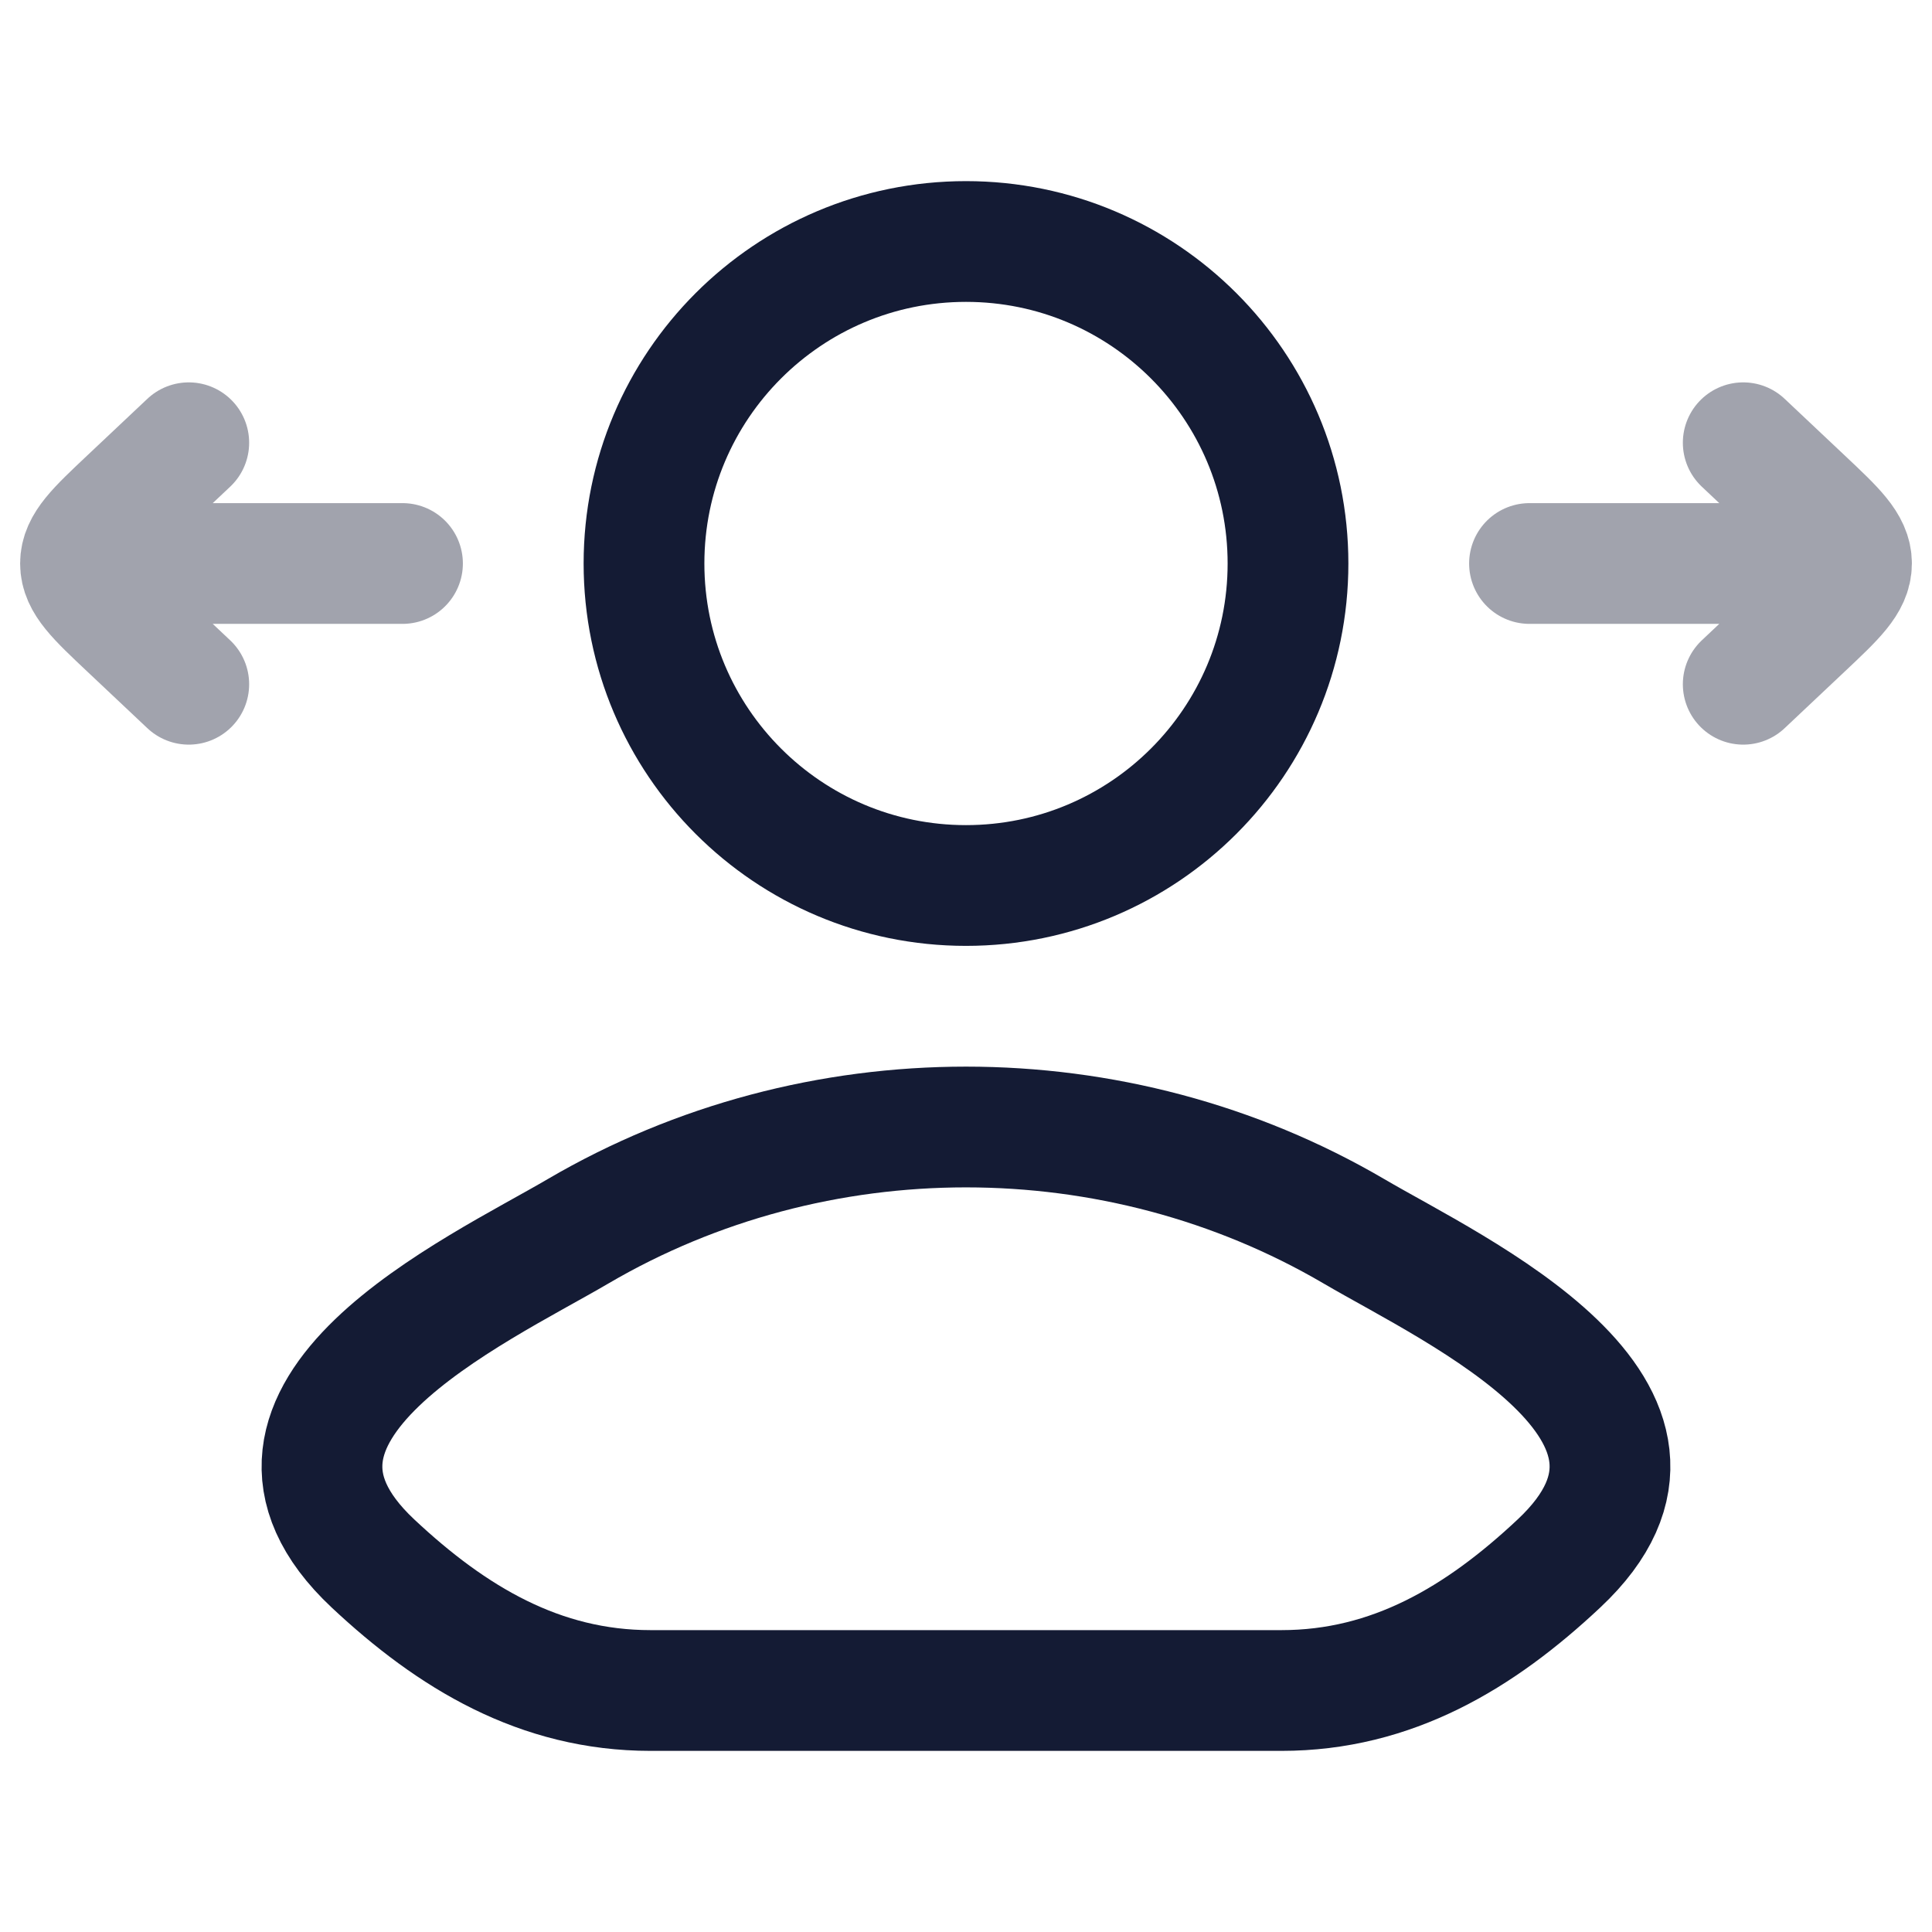 <svg width="24" height="24" viewBox="0 0 24 24" fill="none" xmlns="http://www.w3.org/2000/svg">
<path d="M7.18 15.296C5.922 16.034 2.625 17.539 4.633 19.422C5.614 20.342 6.707 21 8.081 21H15.919C17.293 21 18.386 20.342 19.366 19.422C21.375 17.539 18.078 16.034 16.82 15.296C13.871 13.568 10.129 13.568 7.18 15.296Z" stroke="#141B34" stroke-width="1.5" stroke-linecap="round" stroke-linejoin="round"/>
<path d="M16 7C16 9.209 14.209 11 12 11C9.791 11 8 9.209 8 7C8 4.791 9.791 3 12 3C14.209 3 16 4.791 16 7Z" stroke="#141B34" stroke-width="1.5"/>
<path opacity="0.4" d="M21.655 8.5L22.403 7.795C22.801 7.42 23 7.233 23 7C23 6.767 22.801 6.58 22.403 6.205L21.655 5.5M22.979 7L19 7" stroke="#141B34" stroke-width="1.5" stroke-linecap="round" stroke-linejoin="round"/>
<path opacity="0.4" d="M2.345 8.5L1.597 7.795C1.199 7.42 1 7.233 1 7C1 6.767 1.199 6.58 1.597 6.205L2.345 5.5M1.021 7L5 7" stroke="#141B34" stroke-width="1.5" stroke-linecap="round" stroke-linejoin="round"/>
</svg>
